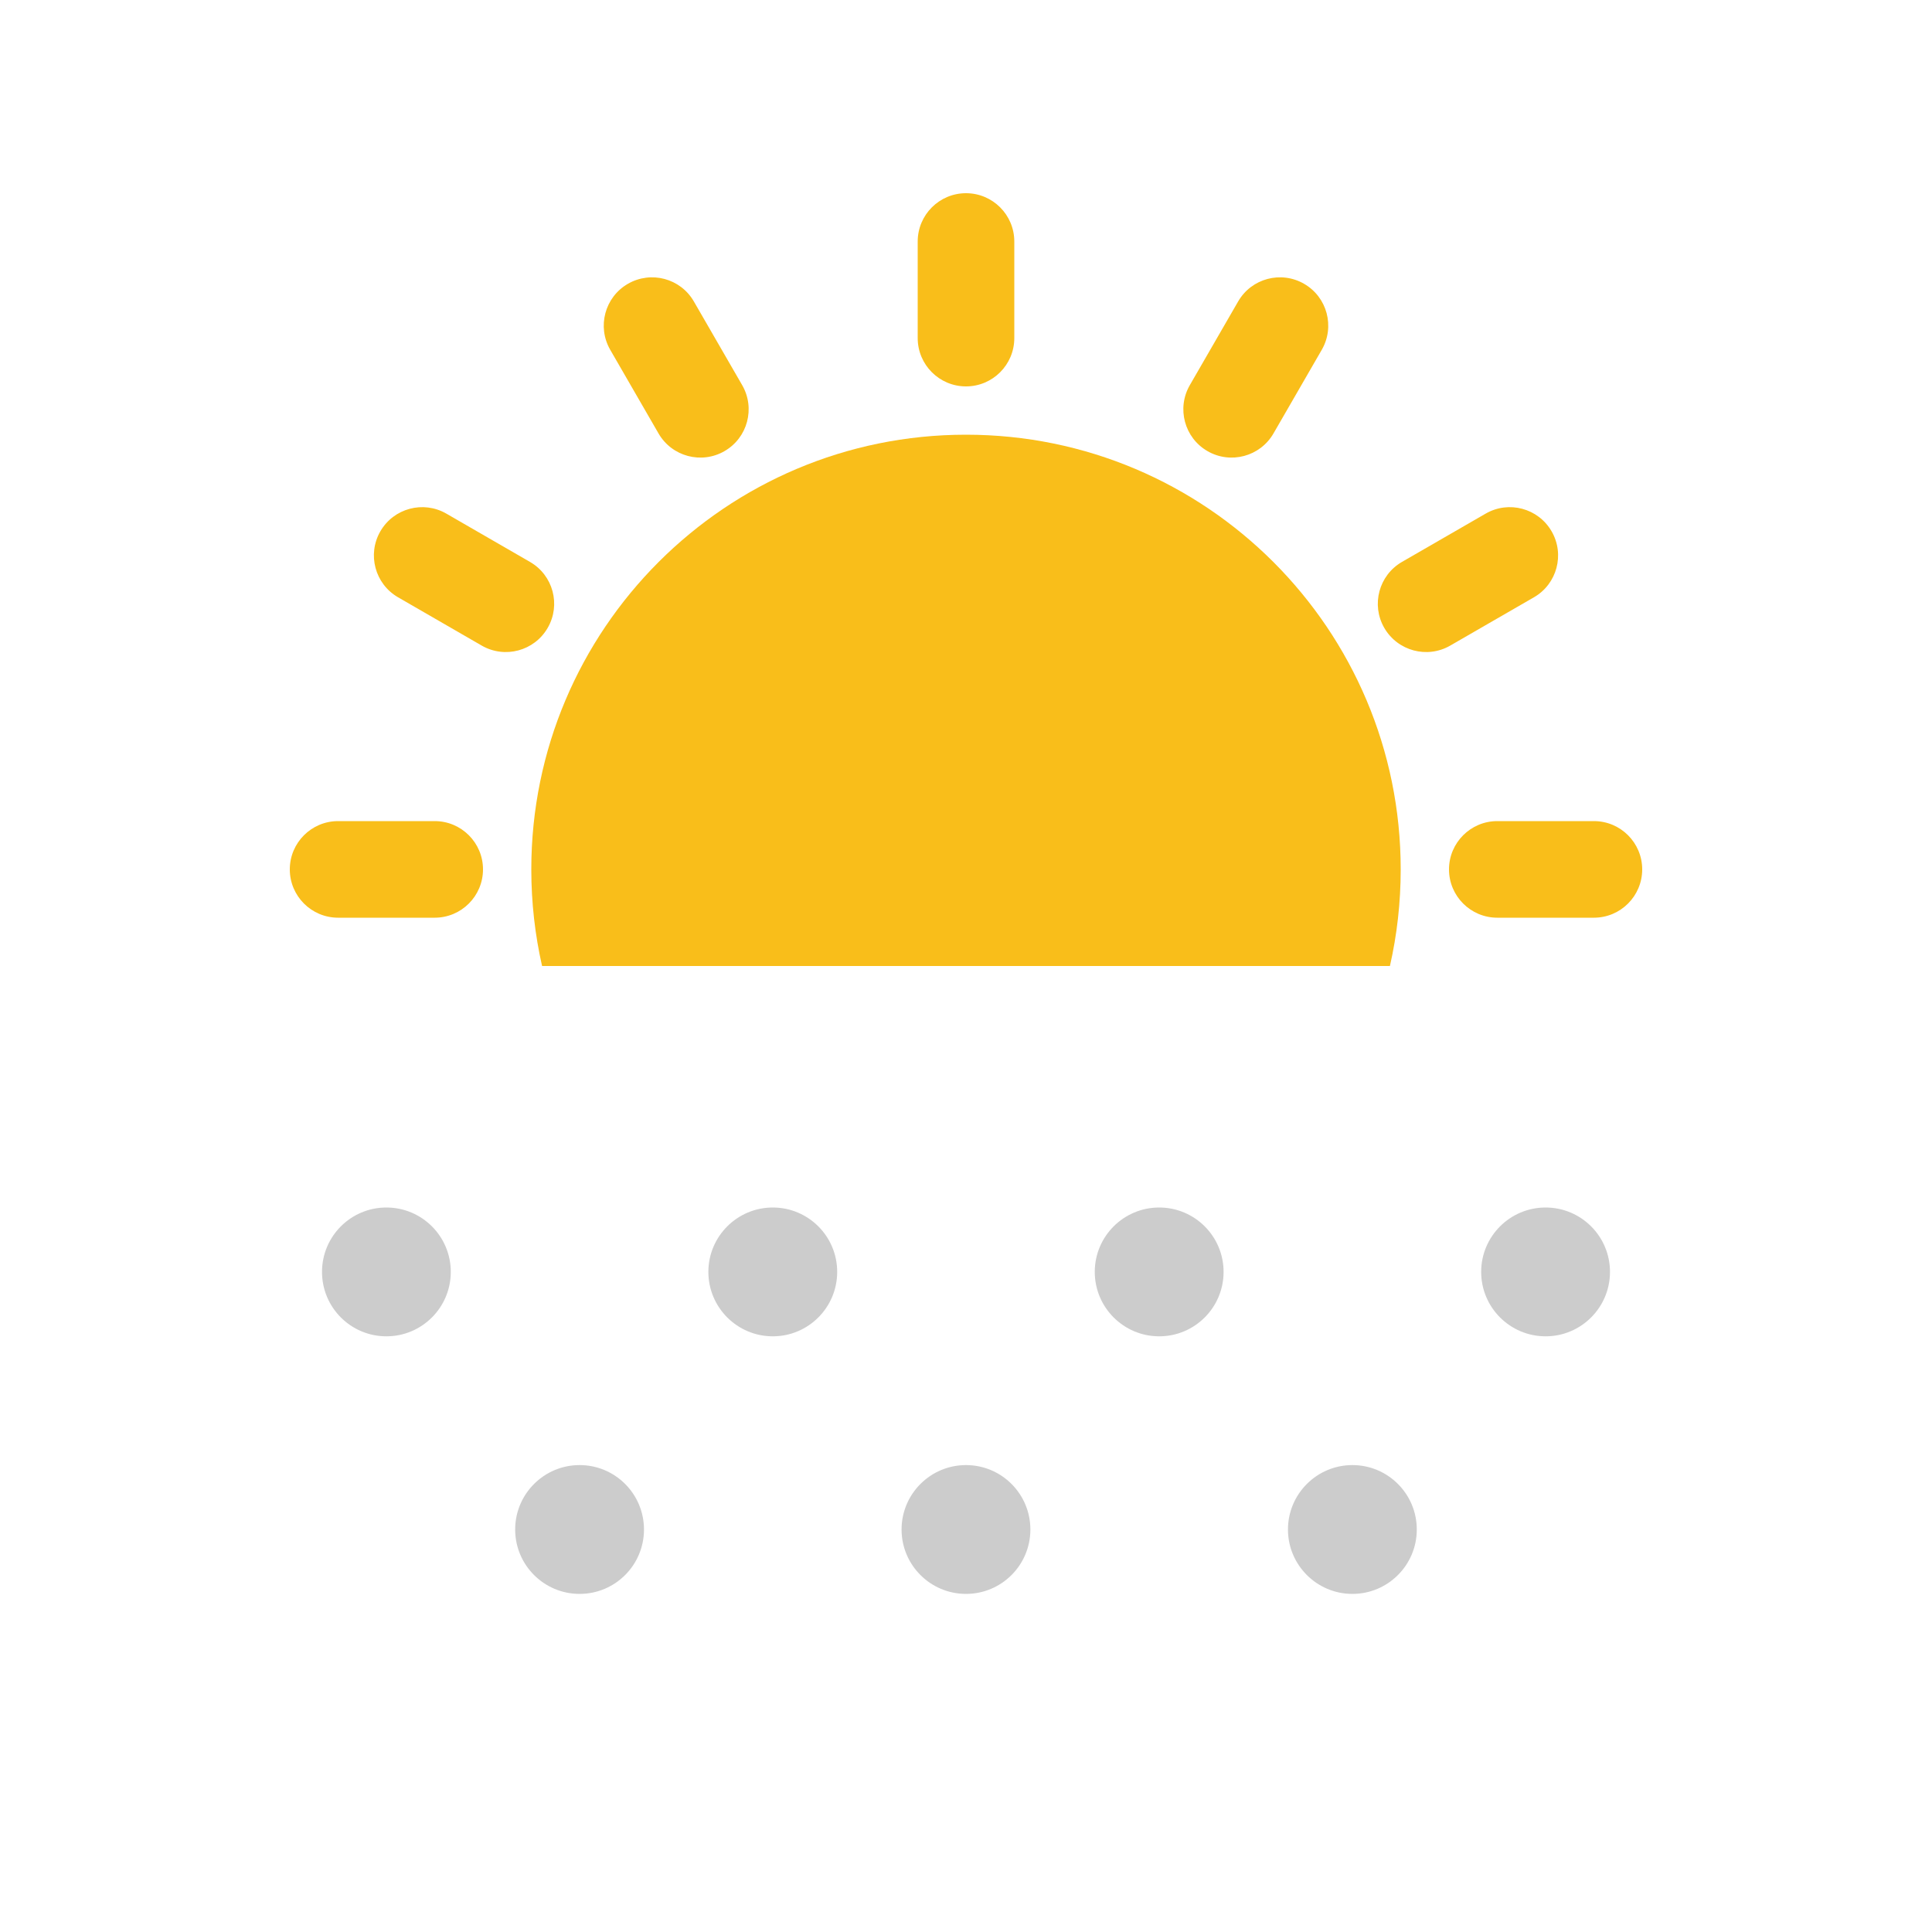 <svg width="40" height="40" viewBox="0 0 40 40" fill="none" xmlns="http://www.w3.org/2000/svg">
<path d="M21 5C21 4.448 20.552 4 20 4C19.448 4 19 4.448 19 5V7C19 7.552 19.448 8 20 8C20.552 8 21 7.552 21 7V5Z" fill="#F9BE1A"/>
<path d="M33 19C33.552 19 34 18.552 34 18C34 17.448 33.552 17 33 17H31C30.448 17 30 17.448 30 18C30 18.552 30.448 19 31 19H33Z" fill="#F9BE1A"/>
<path d="M10 18C10 18.552 9.552 19 9 19H7C6.448 19 6 18.552 6 18C6 17.448 6.448 17 7 17H9C9.552 17 10 17.448 10 18Z" fill="#F9BE1A"/>
<path d="M27.366 7.242C27.642 6.763 27.478 6.152 27 5.876C26.521 5.6 25.91 5.763 25.634 6.242L24.634 7.974C24.358 8.452 24.521 9.064 25 9.34C25.478 9.616 26.09 9.452 26.366 8.974L27.366 7.242Z" fill="#F9BE1A"/>
<path d="M11.339 13C11.063 13.478 10.452 13.642 9.973 13.366L8.241 12.366C7.763 12.09 7.599 11.478 7.875 11C8.151 10.522 8.763 10.358 9.241 10.634L10.973 11.634C11.452 11.91 11.616 12.522 11.339 13Z" fill="#F9BE1A"/>
<path d="M31.759 12.366C32.237 12.09 32.401 11.478 32.124 11C31.848 10.522 31.237 10.358 30.759 10.634L29.026 11.634C28.548 11.91 28.384 12.522 28.66 13C28.937 13.478 29.548 13.642 30.026 13.366L31.759 12.366Z" fill="#F9BE1A"/>
<path d="M15 9.34C14.522 9.616 13.91 9.452 13.634 8.974L12.634 7.242C12.358 6.763 12.522 6.152 13 5.876C13.479 5.6 14.09 5.763 14.366 6.242L15.366 7.974C15.642 8.452 15.479 9.064 15 9.34Z" fill="#F9BE1A"/>
<path d="M29 18C29 18.687 28.923 19.357 28.777 20H11.223C11.077 19.357 11 18.687 11 18C11 13.029 15.029 9 20 9C24.971 9 29 13.029 29 18Z" fill="#F9BE1A"/>
<path fill-rule="evenodd" clip-rule="evenodd" d="M8 27.667C8.736 27.667 9.333 27.07 9.333 26.333C9.333 25.597 8.736 25 8 25C7.263 25 6.667 25.597 6.667 26.333C6.667 27.07 7.263 27.667 8 27.667ZM12 33C12.736 33 13.333 32.403 13.333 31.667C13.333 30.93 12.736 30.333 12 30.333C11.264 30.333 10.666 30.93 10.666 31.667C10.666 32.403 11.264 33 12 33ZM17.333 26.333C17.333 27.07 16.736 27.667 16 27.667C15.264 27.667 14.666 27.07 14.666 26.333C14.666 25.597 15.264 25 16 25C16.736 25 17.333 25.597 17.333 26.333ZM20 33C20.736 33 21.333 32.403 21.333 31.667C21.333 30.93 20.736 30.333 20 30.333C19.264 30.333 18.666 30.93 18.666 31.667C18.666 32.403 19.264 33 20 33ZM25.333 26.333C25.333 27.07 24.736 27.667 24 27.667C23.264 27.667 22.666 27.07 22.666 26.333C22.666 25.597 23.264 25 24 25C24.736 25 25.333 25.597 25.333 26.333ZM28 33C28.736 33 29.333 32.403 29.333 31.667C29.333 30.93 28.736 30.333 28 30.333C27.264 30.333 26.666 30.93 26.666 31.667C26.666 32.403 27.264 33 28 33ZM33.333 26.333C33.333 27.07 32.736 27.667 32 27.667C31.264 27.667 30.666 27.07 30.666 26.333C30.666 25.597 31.264 25 32 25C32.736 25 33.333 25.597 33.333 26.333Z" fill="#CCCCCC"/>
</svg>
